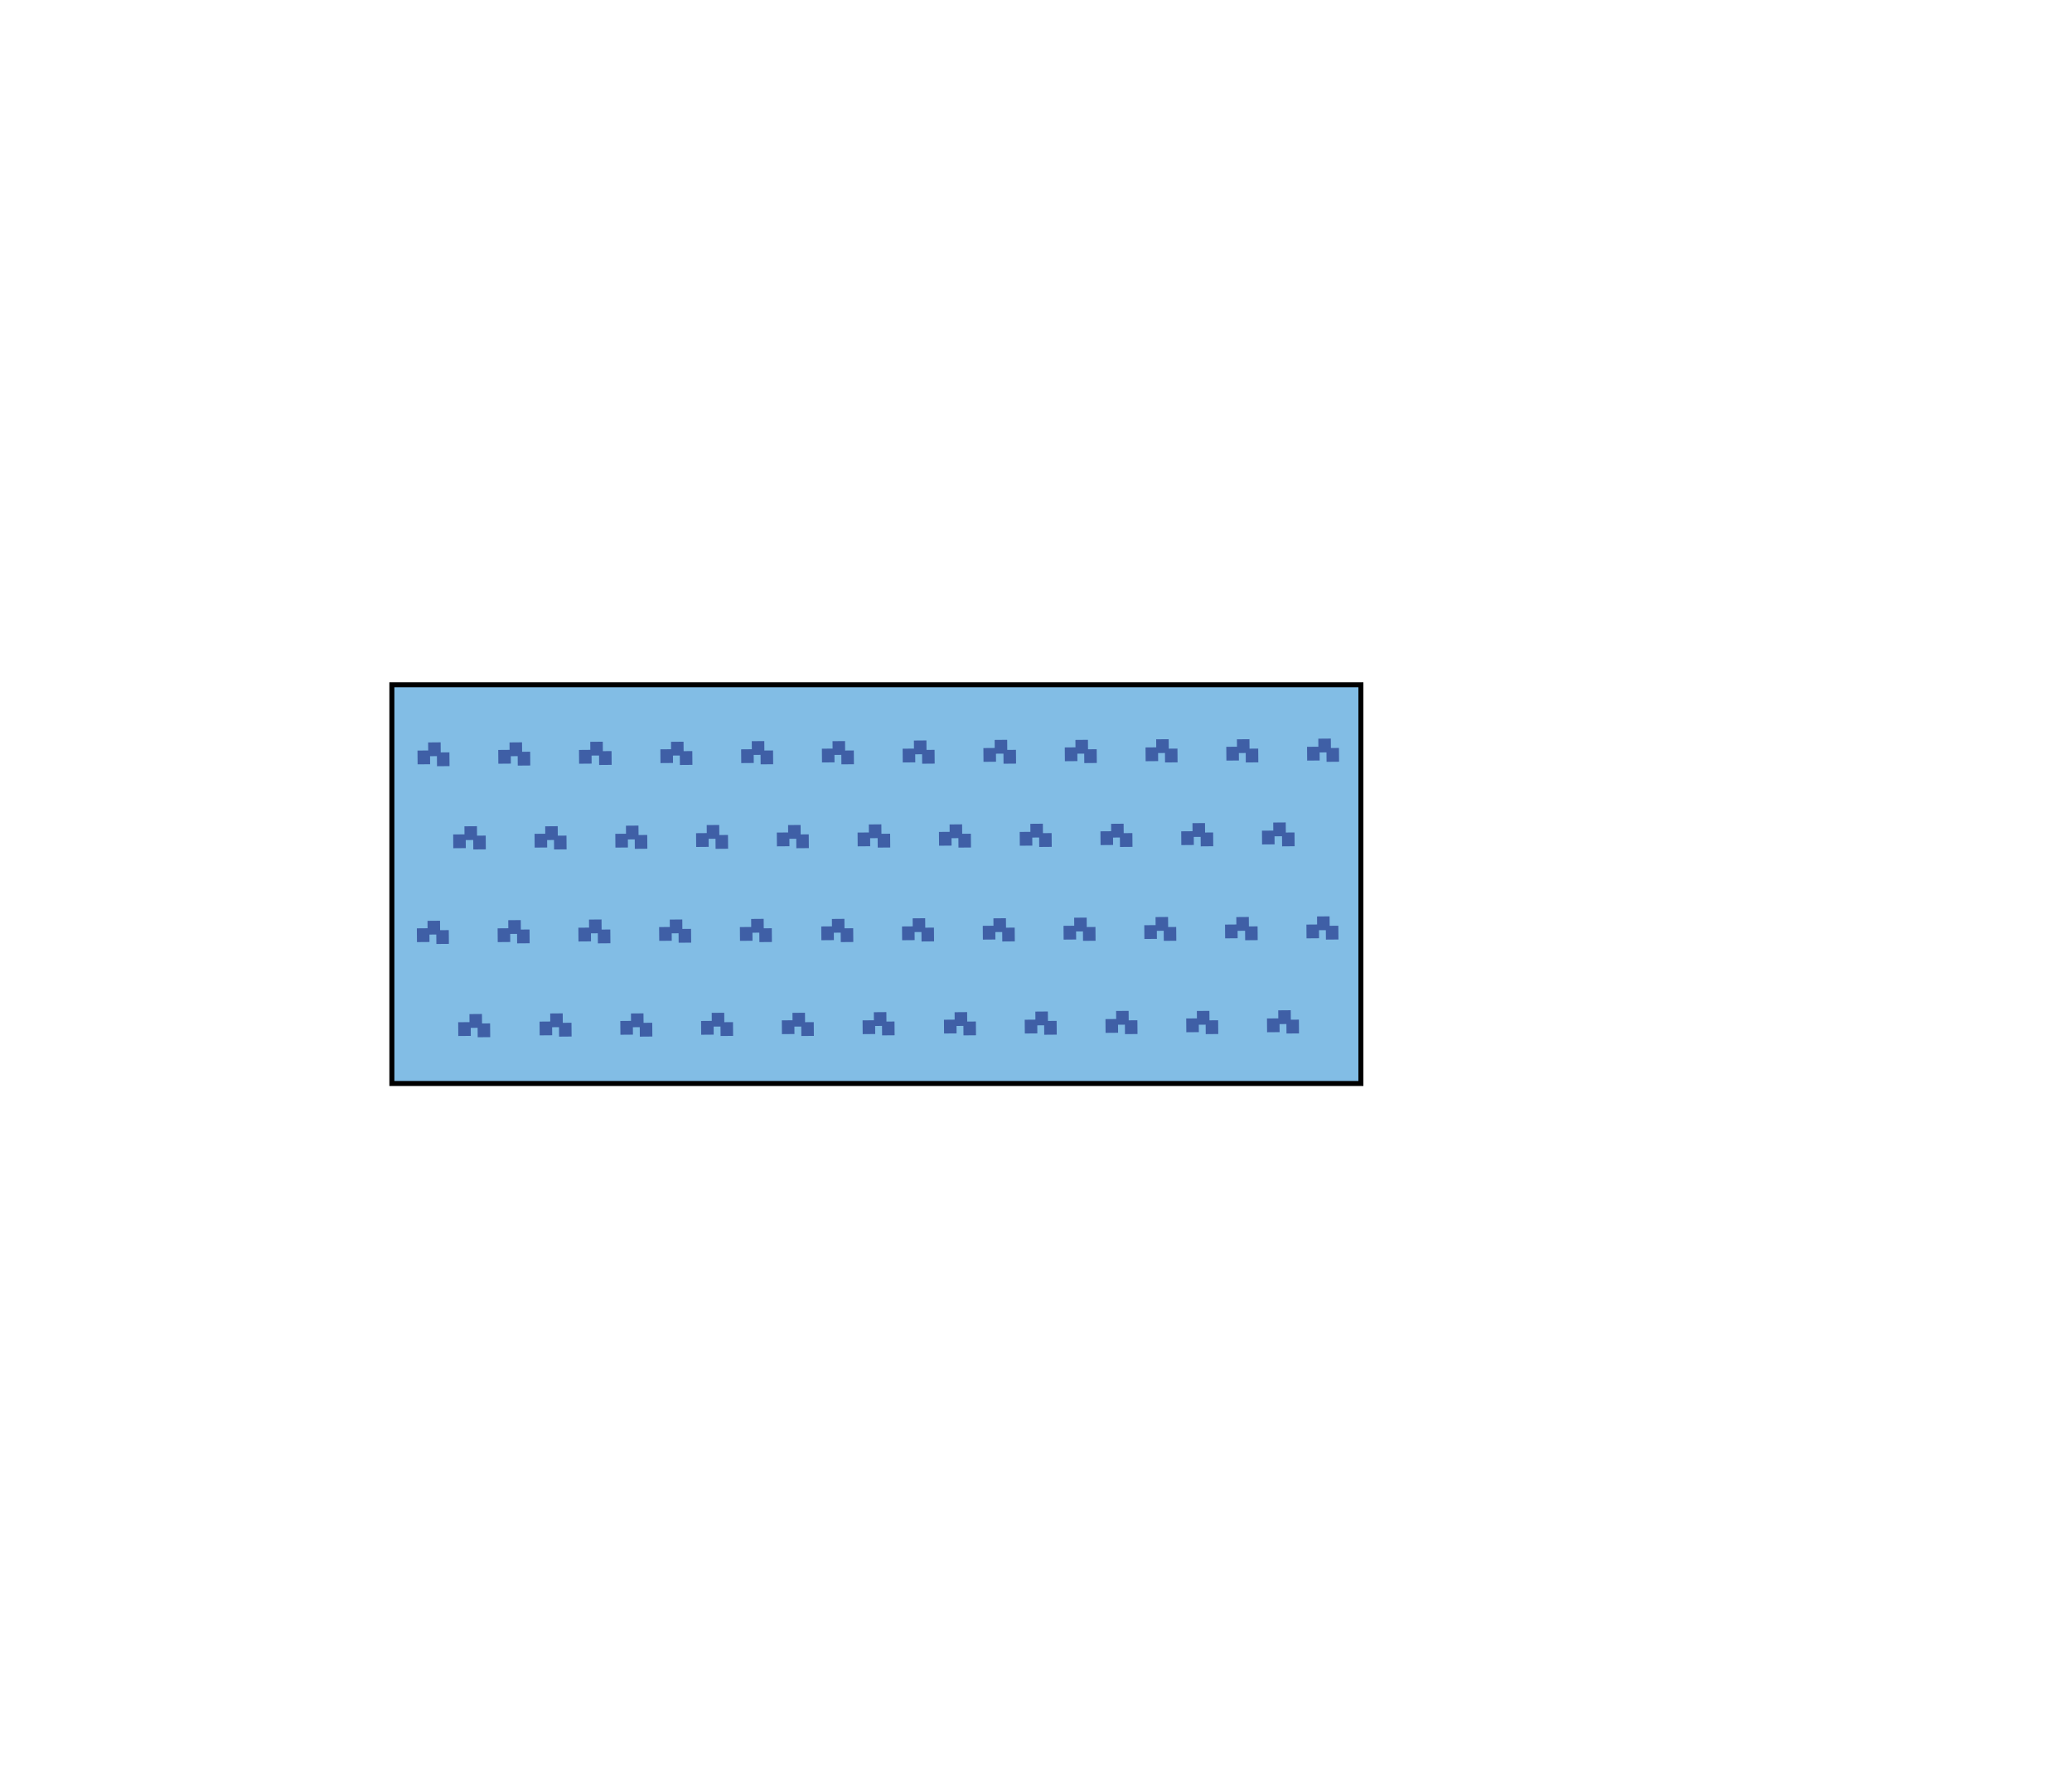 <?xml version="1.0" encoding="utf-8"?>
<!-- Generator: Adobe Illustrator 22.1.0, SVG Export Plug-In . SVG Version: 6.00 Build 0)  -->
<svg version="1.1" id="Layer_1" xmlns="http://www.w3.org/2000/svg" xmlns:xlink="http://www.w3.org/1999/xlink" x="0px" y="0px"
	 viewBox="0 0 331 283" style="enable-background:new 0 0 331 283;" xml:space="preserve">
<style type="text/css">
	.st0{fill:#82BDE5;stroke:#000000;stroke-width:0.797;stroke-miterlimit:10;}
	.st1{fill:#3F5FA6;}
</style>
<g>
	<rect x="62.6" y="109.4" class="st0" width="154.8" height="63.7"/>
	<rect x="68.4" y="118.6" transform="matrix(1 -8.212009e-03 8.212009e-03 1 -0.981 0.575)" class="st1" width="2" height="2.2"/>
	<rect x="66.7" y="119.9" transform="matrix(1 -8.212009e-03 8.212009e-03 1 -0.991 0.56)" class="st1" width="2" height="2.2"/>
	<rect x="69.8" y="120.2" transform="matrix(1 -8.212009e-03 8.212009e-03 1 -0.993 0.586)" class="st1" width="2" height="2.2"/>
	<rect x="81.4" y="118.6" transform="matrix(1 -8.212009e-03 8.212009e-03 1 -0.98 0.681)" class="st1" width="2" height="2.2"/>
	<rect x="79.6" y="119.8" transform="matrix(1 -8.212009e-03 8.212009e-03 1 -0.991 0.666)" class="st1" width="2" height="2.2"/>
	<rect x="82.7" y="120.1" transform="matrix(1 -8.212009e-03 8.212009e-03 1 -0.992 0.692)" class="st1" width="2" height="2.2"/>
	<rect x="94.3" y="118.5" transform="matrix(1 -8.212009e-03 8.212009e-03 1 -0.979 0.787)" class="st1" width="2" height="2.2"/>
	<rect x="92.5" y="119.8" transform="matrix(1 -8.212009e-03 8.212009e-03 1 -0.99 0.772)" class="st1" width="2" height="2.2"/>
	<rect x="95.7" y="120" transform="matrix(1 -8.212009e-03 8.212009e-03 1 -0.992 0.798)" class="st1" width="2" height="2.2"/>
	
		<rect x="107.2" y="118.5" transform="matrix(1 -8.212009e-03 8.212009e-03 1 -0.978 0.893)" class="st1" width="2" height="2.2"/>
	
		<rect x="105.5" y="119.7" transform="matrix(1 -8.212009e-03 8.212009e-03 1 -0.989 0.878)" class="st1" width="2" height="2.2"/>
	<rect x="108.6" y="120" transform="matrix(1 -8.212009e-03 8.212009e-03 1 -0.991 0.904)" class="st1" width="2" height="2.2"/>
	
		<rect x="120.1" y="118.4" transform="matrix(1 -8.212009e-03 8.212009e-03 1 -0.977 0.999)" class="st1" width="2" height="2.2"/>
	
		<rect x="118.4" y="119.7" transform="matrix(1 -8.212009e-03 8.212009e-03 1 -0.988 0.985)" class="st1" width="2" height="2.2"/>
	
		<rect x="121.5" y="119.9" transform="matrix(1 -8.212009e-03 8.212009e-03 1 -0.99 1.01)" class="st1" width="2" height="2.2"/>
	<rect x="133" y="118.4" transform="matrix(1 -8.212009e-03 8.212009e-03 1 -0.977 1.105)" class="st1" width="2" height="2.2"/>
	
		<rect x="131.3" y="119.6" transform="matrix(1 -8.212009e-03 8.212009e-03 1 -0.987 1.091)" class="st1" width="2" height="2.2"/>
	
		<rect x="134.4" y="119.9" transform="matrix(1 -8.212009e-03 8.212009e-03 1 -0.989 1.116)" class="st1" width="2" height="2.2"/>
	<rect x="146" y="118.3" transform="matrix(1 -8.212009e-03 8.212009e-03 1 -0.976 1.211)" class="st1" width="2" height="2.2"/>
	
		<rect x="144.2" y="119.6" transform="matrix(1 -8.212009e-03 8.212009e-03 1 -0.986 1.197)" class="st1" width="2" height="2.2"/>
	
		<rect x="147.3" y="119.8" transform="matrix(1 -8.212009e-03 8.212009e-03 1 -0.988 1.222)" class="st1" width="2" height="2.2"/>
	
		<rect x="158.9" y="118.2" transform="matrix(1 -8.212009e-03 8.212009e-03 1 -0.975 1.317)" class="st1" width="2" height="2.2"/>
	<rect x="157.1" y="119.5" transform="matrix(1 -8.212009e-03 8.212009e-03 1 -0.985 1.303)" class="st1" width="2" height="2.2"/>
	<rect x="160.3" y="119.8" transform="matrix(1 -8.212009e-03 8.212009e-03 1 -0.987 1.329)" class="st1" width="2" height="2.2"/>
	
		<rect x="171.8" y="118.2" transform="matrix(1 -8.212009e-03 8.212009e-03 1 -0.974 1.423)" class="st1" width="2" height="2.2"/>
	<rect x="170.1" y="119.4" transform="matrix(1 -8.212009e-03 8.212009e-03 1 -0.984 1.409)" class="st1" width="2" height="2.2"/>
	
		<rect x="173.2" y="119.7" transform="matrix(1 -8.212009e-03 8.212009e-03 1 -0.986 1.435)" class="st1" width="2" height="2.2"/>
	
		<rect x="184.7" y="118.1" transform="matrix(1 -8.212009e-03 8.212009e-03 1 -0.973 1.529)" class="st1" width="2" height="2.2"/>
	<rect x="183" y="119.4" transform="matrix(1 -8.212009e-03 8.212009e-03 1 -0.983 1.515)" class="st1" width="2" height="2.2"/>
	
		<rect x="186.1" y="119.6" transform="matrix(1 -8.212009e-03 8.212009e-03 1 -0.985 1.541)" class="st1" width="2" height="2.2"/>
	<rect x="197.6" y="118.1" transform="matrix(1 -8.212009e-03 8.212009e-03 1 -0.972 1.635)" class="st1" width="2" height="2.2"/>
	
		<rect x="195.9" y="119.3" transform="matrix(1 -8.212009e-03 8.212009e-03 1 -0.982 1.621)" class="st1" width="2" height="2.2"/>
	<rect x="199" y="119.6" transform="matrix(1 -8.212009e-03 8.212009e-03 1 -0.984 1.647)" class="st1" width="2" height="2.2"/>
	<rect x="210.6" y="118" transform="matrix(1 -8.212009e-03 8.212009e-03 1 -0.971 1.742)" class="st1" width="2" height="2.2"/>
	
		<rect x="208.8" y="119.3" transform="matrix(1 -8.212009e-03 8.212009e-03 1 -0.981 1.727)" class="st1" width="2" height="2.2"/>
	
		<rect x="211.9" y="119.5" transform="matrix(1 -8.212009e-03 8.212009e-03 1 -0.983 1.753)" class="st1" width="2" height="2.2"/>
	<rect x="74.2" y="132" transform="matrix(1 -8.212009e-03 8.212009e-03 1 -1.091 0.622)" class="st1" width="2" height="2.2"/>
	<rect x="72.4" y="133.3" transform="matrix(1 -8.212009e-03 8.212009e-03 1 -1.101 0.608)" class="st1" width="2" height="2.2"/>
	<rect x="75.6" y="133.5" transform="matrix(1 -8.212009e-03 8.212009e-03 1 -1.103 0.633)" class="st1" width="2" height="2.2"/>
	<rect x="87.1" y="132" transform="matrix(1 -8.212009e-03 8.212009e-03 1 -1.09 0.728)" class="st1" width="2" height="2.2"/>
	<rect x="85.4" y="133.2" transform="matrix(1 -8.212009e-03 8.212009e-03 1 -1.1 0.714)" class="st1" width="2" height="2.2"/>
	<rect x="88.5" y="133.5" transform="matrix(1 -8.212009e-03 8.212009e-03 1 -1.102 0.74)" class="st1" width="2" height="2.2"/>
	<rect x="100" y="131.9" transform="matrix(1 -8.212009e-03 8.212009e-03 1 -1.089 0.834)" class="st1" width="2" height="2.2"/>
	<rect x="98.3" y="133.2" transform="matrix(1 -8.212009e-03 8.212009e-03 1 -1.099 0.82)" class="st1" width="2" height="2.2"/>
	
		<rect x="101.4" y="133.4" transform="matrix(1 -8.212009e-03 8.212009e-03 1 -1.101 0.846)" class="st1" width="2" height="2.2"/>
	
		<rect x="112.9" y="131.8" transform="matrix(1 -8.212009e-03 8.212009e-03 1 -1.088 0.94)" class="st1" width="2" height="2.2"/>
	
		<rect x="111.2" y="133.1" transform="matrix(1 -8.212009e-03 8.212009e-03 1 -1.098 0.926)" class="st1" width="2" height="2.2"/>
	
		<rect x="114.3" y="133.4" transform="matrix(1 -8.212009e-03 8.212009e-03 1 -1.1 0.952)" class="st1" width="2" height="2.2"/>
	<rect x="125.9" y="131.8" transform="matrix(1 -8.212009e-03 8.212009e-03 1 -1.087 1.046)" class="st1" width="2" height="2.2"/>
	<rect x="124.1" y="133" transform="matrix(1 -8.212009e-03 8.212009e-03 1 -1.097 1.032)" class="st1" width="2" height="2.2"/>
	
		<rect x="127.2" y="133.3" transform="matrix(1 -8.212009e-03 8.212009e-03 1 -1.099 1.058)" class="st1" width="2" height="2.2"/>
	
		<rect x="138.8" y="131.7" transform="matrix(1 -8.212009e-03 8.212009e-03 1 -1.086 1.153)" class="st1" width="2" height="2.2"/>
	<rect x="137" y="133" transform="matrix(1 -8.212009e-03 8.212009e-03 1 -1.096 1.138)" class="st1" width="2" height="2.2"/>
	
		<rect x="140.2" y="133.2" transform="matrix(1 -8.212009e-03 8.212009e-03 1 -1.098 1.164)" class="st1" width="2" height="2.2"/>
	
		<rect x="151.7" y="131.7" transform="matrix(1 -8.212009e-03 8.212009e-03 1 -1.085 1.259)" class="st1" width="2" height="2.2"/>
	<rect x="150" y="132.9" transform="matrix(1 -8.212009e-03 8.212009e-03 1 -1.095 1.244)" class="st1" width="2" height="2.2"/>
	<rect x="153.1" y="133.2" transform="matrix(1 -8.212009e-03 8.212009e-03 1 -1.097 1.27)" class="st1" width="2" height="2.2"/>
	
		<rect x="164.6" y="131.6" transform="matrix(1 -8.212009e-03 8.212009e-03 1 -1.084 1.365)" class="st1" width="2" height="2.2"/>
	
		<rect x="162.9" y="132.9" transform="matrix(1 -8.212009e-03 8.212009e-03 1 -1.095 1.351)" class="st1" width="2" height="2.2"/>
	<rect x="166" y="133.1" transform="matrix(1 -8.212009e-03 8.212009e-03 1 -1.097 1.376)" class="st1" width="2" height="2.2"/>
	
		<rect x="177.5" y="131.6" transform="matrix(1 -8.212009e-03 8.212009e-03 1 -1.083 1.471)" class="st1" width="2" height="2.2"/>
	
		<rect x="175.8" y="132.8" transform="matrix(1 -8.212009e-03 8.212009e-03 1 -1.094 1.457)" class="st1" width="2" height="2.2"/>
	
		<rect x="178.9" y="133.1" transform="matrix(1 -8.212009e-03 8.212009e-03 1 -1.096 1.482)" class="st1" width="2" height="2.2"/>
	
		<rect x="190.5" y="131.5" transform="matrix(1 -8.212009e-03 8.212009e-03 1 -1.083 1.577)" class="st1" width="2" height="2.2"/>
	
		<rect x="188.7" y="132.8" transform="matrix(1 -8.212009e-03 8.212009e-03 1 -1.093 1.563)" class="st1" width="2" height="2.2"/>
	<rect x="191.8" y="133" transform="matrix(1 -8.212009e-03 8.212009e-03 1 -1.095 1.588)" class="st1" width="2" height="2.2"/>
	<rect x="203.4" y="131.4" transform="matrix(1 -8.212009e-03 8.212009e-03 1 -1.082 1.683)" class="st1" width="2" height="2.2"/>
	
		<rect x="201.6" y="132.7" transform="matrix(1 -8.212009e-03 8.212009e-03 1 -1.092 1.669)" class="st1" width="2" height="2.2"/>
	<rect x="204.8" y="133" transform="matrix(1 -8.212009e-03 8.212009e-03 1 -1.094 1.694)" class="st1" width="2" height="2.2"/>
	<rect x="68.3" y="147.1" transform="matrix(1 -8.212009e-03 8.212009e-03 1 -1.214 0.574)" class="st1" width="2" height="2.2"/>
	<rect x="66.6" y="148.3" transform="matrix(1 -8.212009e-03 8.212009e-03 1 -1.225 0.56)" class="st1" width="2" height="2.2"/>
	<rect x="69.7" y="148.6" transform="matrix(1 -8.212009e-03 8.212009e-03 1 -1.227 0.586)" class="st1" width="2" height="2.2"/>
	<rect x="81.2" y="147" transform="matrix(1 -8.212009e-03 8.212009e-03 1 -1.214 0.68)" class="st1" width="2" height="2.2"/>
	<rect x="79.5" y="148.3" transform="matrix(1 -8.212009e-03 8.212009e-03 1 -1.224 0.666)" class="st1" width="2" height="2.2"/>
	<rect x="82.6" y="148.5" transform="matrix(1 -8.212009e-03 8.212009e-03 1 -1.226 0.692)" class="st1" width="2" height="2.2"/>
	<rect x="94.1" y="146.9" transform="matrix(1 -8.212009e-03 8.212009e-03 1 -1.213 0.786)" class="st1" width="2" height="2.2"/>
	<rect x="92.4" y="148.2" transform="matrix(1 -8.212009e-03 8.212009e-03 1 -1.223 0.772)" class="st1" width="2" height="2.2"/>
	<rect x="95.5" y="148.5" transform="matrix(1 -8.212009e-03 8.212009e-03 1 -1.225 0.798)" class="st1" width="2" height="2.2"/>
	<rect x="107" y="146.9" transform="matrix(1 -8.212009e-03 8.212009e-03 1 -1.212 0.892)" class="st1" width="2" height="2.2"/>
	<rect x="105.3" y="148.1" transform="matrix(1 -8.212009e-03 8.212009e-03 1 -1.222 0.878)" class="st1" width="2" height="2.2"/>
	<rect x="108.4" y="148.4" transform="matrix(1 -8.212009e-03 8.212009e-03 1 -1.224 0.904)" class="st1" width="2" height="2.2"/>
	<rect x="120" y="146.8" transform="matrix(1 -8.212009e-03 8.212009e-03 1 -1.211 0.999)" class="st1" width="2" height="2.2"/>
	
		<rect x="118.2" y="148.1" transform="matrix(1 -8.212009e-03 8.212009e-03 1 -1.221 0.984)" class="st1" width="2" height="2.2"/>
	
		<rect x="121.3" y="148.3" transform="matrix(1 -8.212009e-03 8.212009e-03 1 -1.223 1.01)" class="st1" width="2" height="2.2"/>
	
		<rect x="132.9" y="146.8" transform="matrix(1 -8.212009e-03 8.212009e-03 1 -1.21 1.105)" class="st1" width="2" height="2.2"/>
	<rect x="131.2" y="148" transform="matrix(1 -8.212009e-03 8.212009e-03 1 -1.22 1.09)" class="st1" width="2" height="2.2"/>
	<rect x="134.3" y="148.3" transform="matrix(1 -8.212009e-03 8.212009e-03 1 -1.222 1.116)" class="st1" width="2" height="2.2"/>
	<rect x="145.8" y="146.7" transform="matrix(1 -8.212009e-03 8.212009e-03 1 -1.209 1.211)" class="st1" width="2" height="2.2"/>
	<rect x="144.1" y="148" transform="matrix(1 -8.212009e-03 8.212009e-03 1 -1.219 1.196)" class="st1" width="2" height="2.2"/>
	
		<rect x="147.2" y="148.2" transform="matrix(1 -8.212009e-03 8.212009e-03 1 -1.221 1.222)" class="st1" width="2" height="2.2"/>
	
		<rect x="158.7" y="146.7" transform="matrix(1 -8.212009e-03 8.212009e-03 1 -1.208 1.317)" class="st1" width="2" height="2.2"/>
	<rect x="157" y="147.9" transform="matrix(1 -8.212009e-03 8.212009e-03 1 -1.218 1.303)" class="st1" width="2" height="2.2"/>
	
		<rect x="160.1" y="148.2" transform="matrix(1 -8.212009e-03 8.212009e-03 1 -1.22 1.328)" class="st1" width="2" height="2.2"/>
	
		<rect x="171.6" y="146.6" transform="matrix(1 -8.212009e-03 8.212009e-03 1 -1.207 1.423)" class="st1" width="2" height="2.2"/>
	
		<rect x="169.9" y="147.9" transform="matrix(1 -8.212009e-03 8.212009e-03 1 -1.218 1.409)" class="st1" width="2" height="2.2"/>
	<rect x="173" y="148.1" transform="matrix(1 -8.212009e-03 8.212009e-03 1 -1.22 1.434)" class="st1" width="2" height="2.2"/>
	<rect x="184.6" y="146.5" transform="matrix(1 -8.212009e-03 8.212009e-03 1 -1.206 1.529)" class="st1" width="2" height="2.2"/>
	
		<rect x="182.8" y="147.8" transform="matrix(1 -8.212009e-03 8.212009e-03 1 -1.217 1.515)" class="st1" width="2" height="2.2"/>
	
		<rect x="185.9" y="148.1" transform="matrix(1 -8.212009e-03 8.212009e-03 1 -1.219 1.54)" class="st1" width="2" height="2.2"/>
	
		<rect x="197.5" y="146.5" transform="matrix(1 -8.212009e-03 8.212009e-03 1 -1.205 1.635)" class="st1" width="2" height="2.2"/>
	
		<rect x="195.7" y="147.7" transform="matrix(1 -8.212009e-03 8.212009e-03 1 -1.216 1.621)" class="st1" width="2" height="2.2"/>
	<rect x="198.9" y="148" transform="matrix(1 -8.212009e-03 8.212009e-03 1 -1.218 1.647)" class="st1" width="2" height="2.2"/>
	
		<rect x="210.4" y="146.4" transform="matrix(1 -8.212009e-03 8.212009e-03 1 -1.204 1.741)" class="st1" width="2" height="2.2"/>
	<rect x="208.7" y="147.7" transform="matrix(1 -8.212009e-03 8.212009e-03 1 -1.215 1.727)" class="st1" width="2" height="2.2"/>
	
		<rect x="211.8" y="147.9" transform="matrix(1 -8.212009e-03 8.212009e-03 1 -1.217 1.752)" class="st1" width="2" height="2.2"/>
	<rect x="75" y="162" transform="matrix(1 -8.212009e-03 8.212009e-03 1 -1.337 0.63)" class="st1" width="2" height="2.2"/>
	<rect x="73.2" y="163.3" transform="matrix(1 -8.212009e-03 8.212009e-03 1 -1.347 0.615)" class="st1" width="2" height="2.2"/>
	<rect x="76.3" y="163.5" transform="matrix(1 -8.212009e-03 8.212009e-03 1 -1.349 0.641)" class="st1" width="2" height="2.2"/>
	<rect x="87.9" y="161.9" transform="matrix(1 -8.212009e-03 8.212009e-03 1 -1.336 0.736)" class="st1" width="2" height="2.2"/>
	<rect x="86.2" y="163.2" transform="matrix(1 -8.212009e-03 8.212009e-03 1 -1.346 0.721)" class="st1" width="2" height="2.2"/>
	<rect x="89.3" y="163.4" transform="matrix(1 -8.212009e-03 8.212009e-03 1 -1.348 0.747)" class="st1" width="2" height="2.2"/>
	<rect x="100.8" y="161.9" transform="matrix(1 -8.212009e-03 8.212009e-03 1 -1.335 0.842)" class="st1" width="2" height="2.2"/>
	<rect x="99.1" y="163.1" transform="matrix(1 -8.212009e-03 8.212009e-03 1 -1.345 0.828)" class="st1" width="2" height="2.2"/>
	
		<rect x="102.2" y="163.4" transform="matrix(1 -8.212009e-03 8.212009e-03 1 -1.347 0.853)" class="st1" width="2" height="2.2"/>
	
		<rect x="113.7" y="161.8" transform="matrix(1 -8.212009e-03 8.212009e-03 1 -1.334 0.948)" class="st1" width="2" height="2.2"/>
	<rect x="112" y="163.1" transform="matrix(1 -8.212009e-03 8.212009e-03 1 -1.344 0.934)" class="st1" width="2" height="2.2"/>
	
		<rect x="115.1" y="163.3" transform="matrix(1 -8.212009e-03 8.212009e-03 1 -1.346 0.959)" class="st1" width="2" height="2.2"/>
	
		<rect x="126.6" y="161.8" transform="matrix(1 -8.212009e-03 8.212009e-03 1 -1.333 1.054)" class="st1" width="2" height="2.2"/>
	<rect x="124.9" y="163" transform="matrix(1 -8.212009e-03 8.212009e-03 1 -1.343 1.04)" class="st1" width="2" height="2.2"/>
	<rect x="128" y="163.3" transform="matrix(1 -8.212009e-03 8.212009e-03 1 -1.345 1.065)" class="st1" width="2" height="2.2"/>
	<rect x="139.6" y="161.7" transform="matrix(1 -8.212009e-03 8.212009e-03 1 -1.332 1.16)" class="st1" width="2" height="2.2"/>
	<rect x="137.8" y="163" transform="matrix(1 -8.212009e-03 8.212009e-03 1 -1.343 1.146)" class="st1" width="2" height="2.2"/>
	
		<rect x="140.9" y="163.2" transform="matrix(1 -8.212009e-03 8.212009e-03 1 -1.345 1.171)" class="st1" width="2" height="2.2"/>
	
		<rect x="152.5" y="161.7" transform="matrix(1 -8.212009e-03 8.212009e-03 1 -1.331 1.266)" class="st1" width="2" height="2.2"/>
	
		<rect x="150.8" y="162.9" transform="matrix(1 -8.212009e-03 8.212009e-03 1 -1.342 1.252)" class="st1" width="2" height="2.2"/>
	
		<rect x="153.9" y="163.2" transform="matrix(1 -8.212009e-03 8.212009e-03 1 -1.344 1.278)" class="st1" width="2" height="2.2"/>
	
		<rect x="165.4" y="161.6" transform="matrix(1 -8.212009e-03 8.212009e-03 1 -1.331 1.372)" class="st1" width="2" height="2.2"/>
	<rect x="163.7" y="162.9" transform="matrix(1 -8.212009e-03 8.212009e-03 1 -1.341 1.358)" class="st1" width="2" height="2.2"/>
	
		<rect x="166.8" y="163.1" transform="matrix(1 -8.212009e-03 8.212009e-03 1 -1.343 1.383)" class="st1" width="2" height="2.2"/>
	
		<rect x="178.3" y="161.5" transform="matrix(1 -8.212009e-03 8.212009e-03 1 -1.33 1.478)" class="st1" width="2" height="2.2"/>
	
		<rect x="176.6" y="162.8" transform="matrix(1 -8.212009e-03 8.212009e-03 1 -1.34 1.464)" class="st1" width="2" height="2.2"/>
	<rect x="179.7" y="163" transform="matrix(1 -8.212009e-03 8.212009e-03 1 -1.342 1.49)" class="st1" width="2" height="2.2"/>
	
		<rect x="191.2" y="161.5" transform="matrix(1 -8.212009e-03 8.212009e-03 1 -1.329 1.584)" class="st1" width="2" height="2.2"/>
	<rect x="189.5" y="162.7" transform="matrix(1 -8.212009e-03 8.212009e-03 1 -1.339 1.57)" class="st1" width="2" height="2.2"/>
	<rect x="192.6" y="163" transform="matrix(1 -8.212009e-03 8.212009e-03 1 -1.341 1.596)" class="st1" width="2" height="2.2"/>
	
		<rect x="204.2" y="161.4" transform="matrix(1 -8.212009e-03 8.212009e-03 1 -1.328 1.69)" class="st1" width="2" height="2.2"/>
	
		<rect x="202.4" y="162.7" transform="matrix(1 -8.212009e-03 8.212009e-03 1 -1.338 1.676)" class="st1" width="2" height="2.2"/>
	
		<rect x="205.5" y="162.9" transform="matrix(1 -8.212009e-03 8.212009e-03 1 -1.34 1.702)" class="st1" width="2" height="2.2"/>
</g>
</svg>
